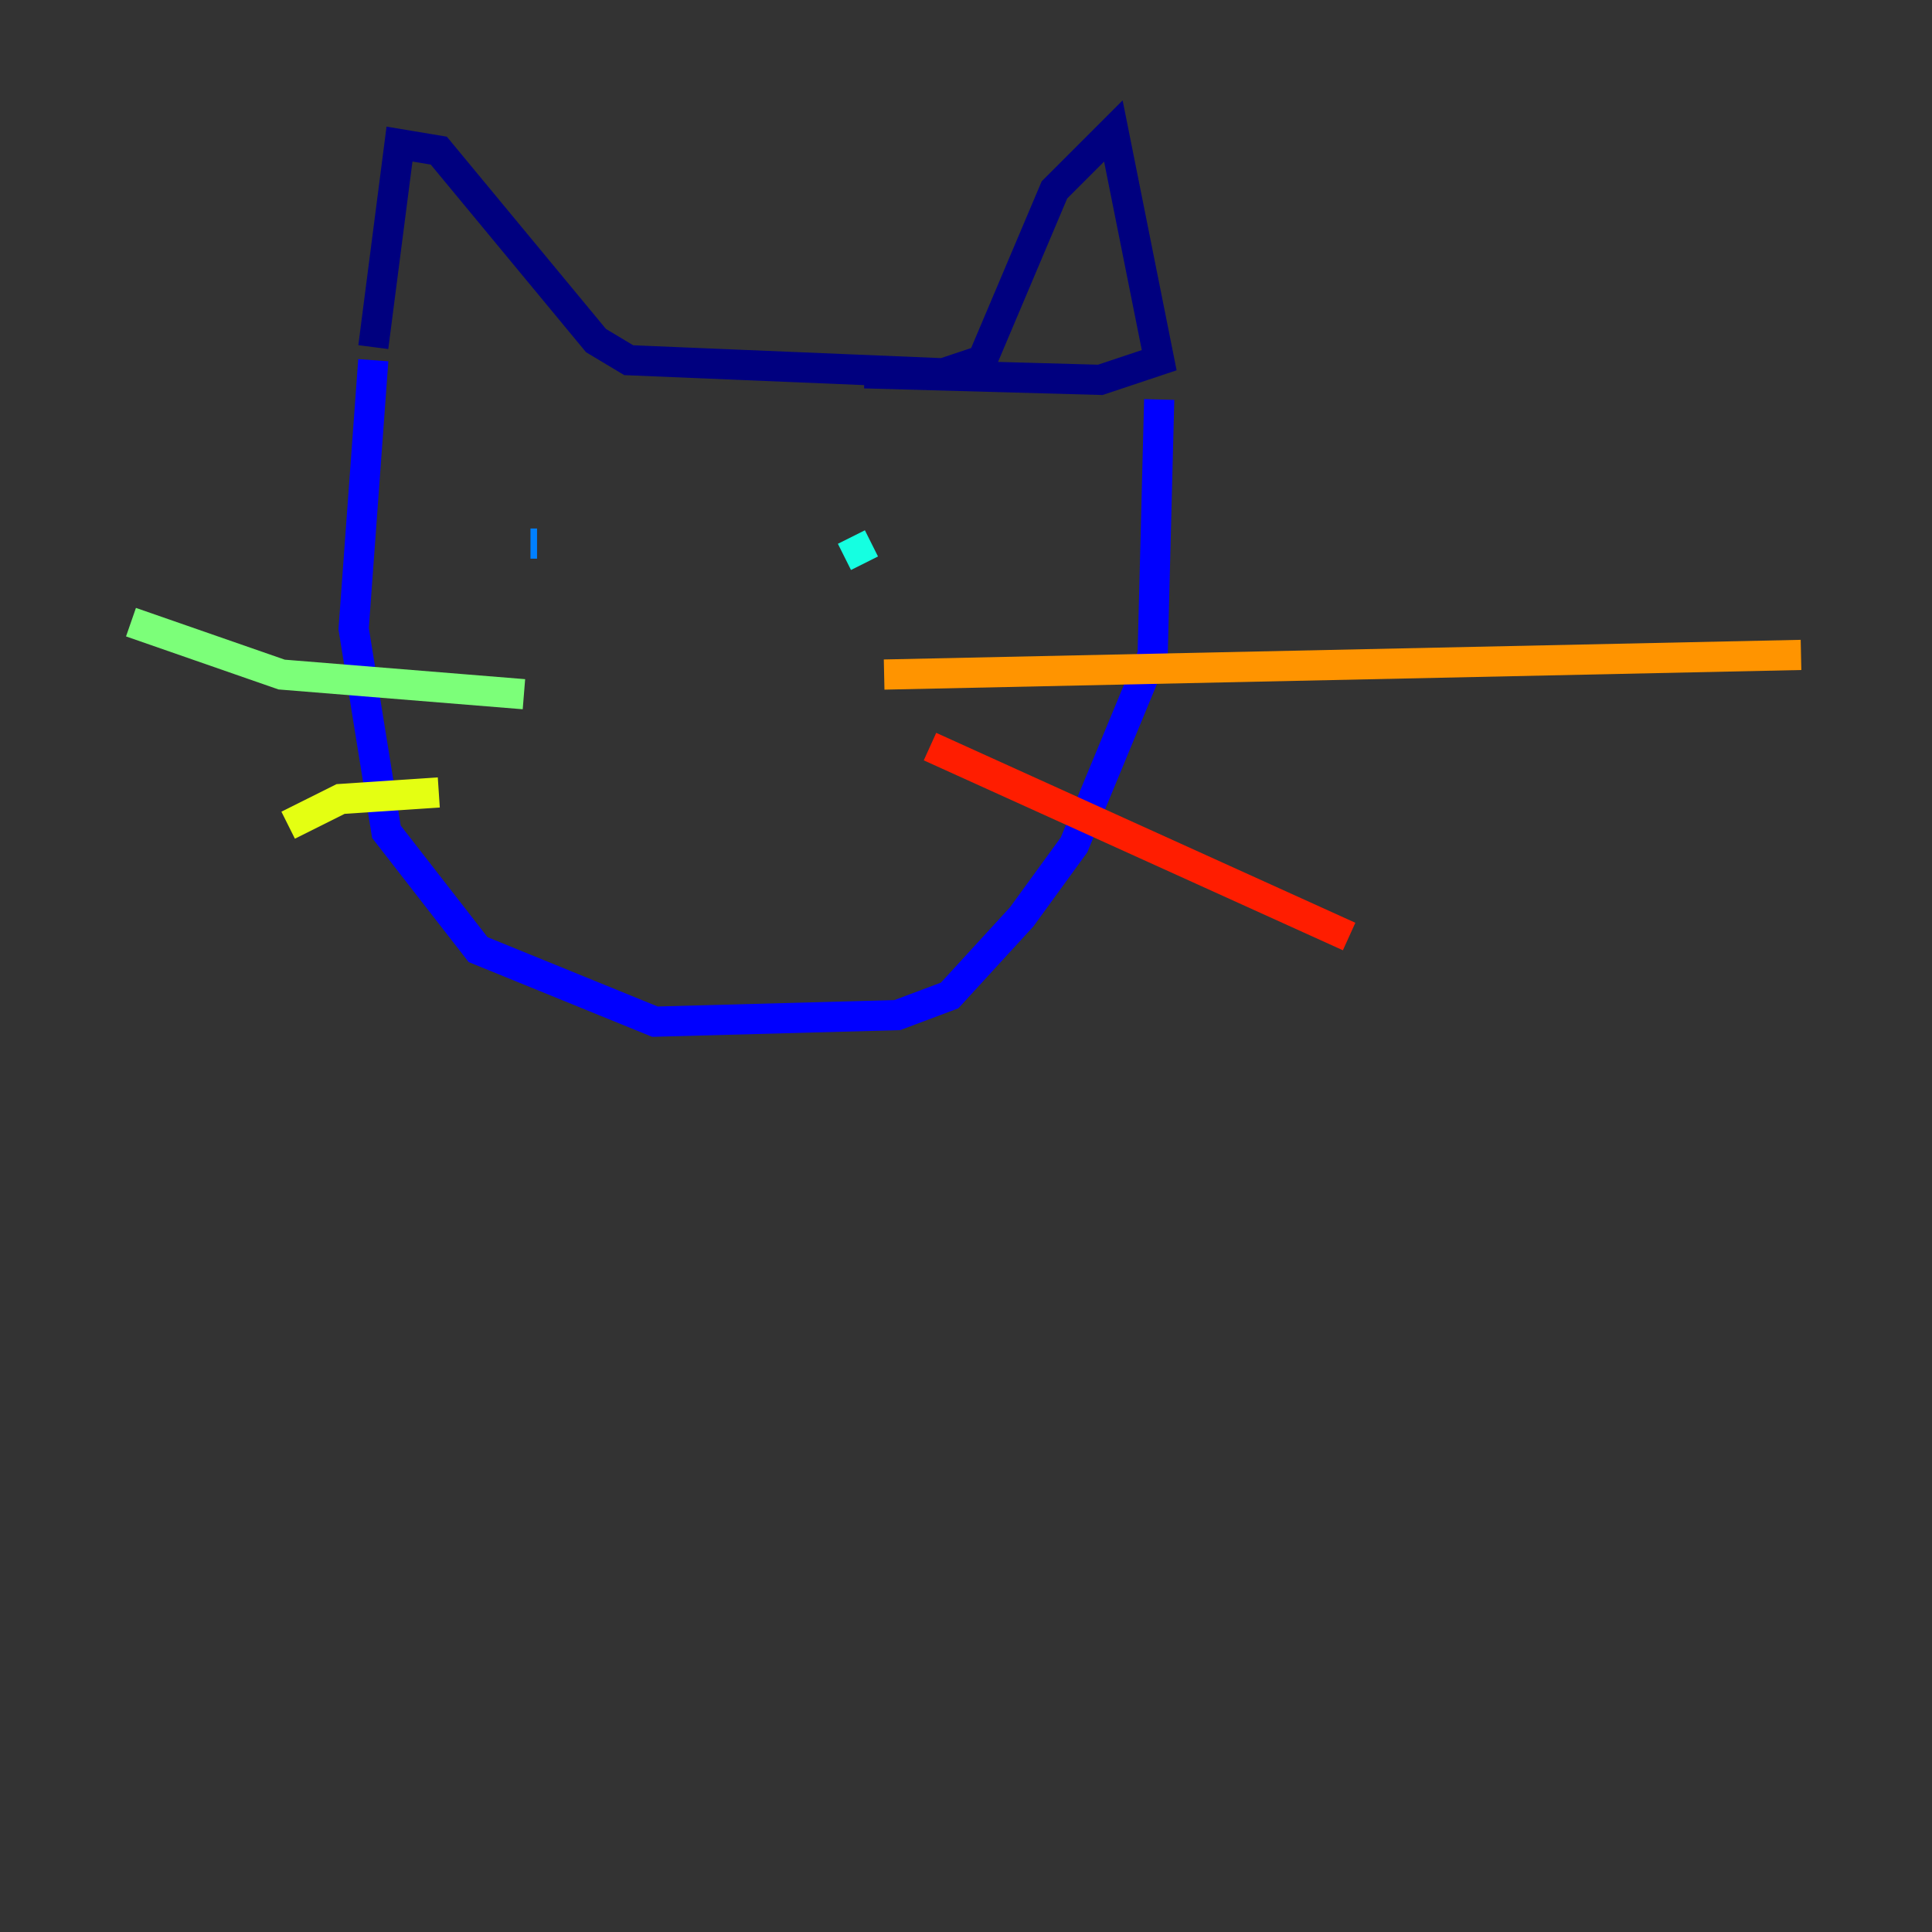 <?xml version="1.0" encoding="utf-8" ?>
<svg baseProfile="tiny" height="128" version="1.2" viewBox="0,0,128,128" width="128" xmlns="http://www.w3.org/2000/svg" xmlns:ev="http://www.w3.org/2001/xml-events" xmlns:xlink="http://www.w3.org/1999/xlink"><rect x="0" y="0" width="128" height="128" fill="#333333" stroke="none"/><defs /><polyline fill="none" points="24.732,22.997 26.468,9.546 29.071,9.98 39.485,22.563 41.654,23.864 62.481,24.732 65.085,23.864 69.858,12.583 73.763,8.678 76.8,23.864 72.895,25.166 57.275,24.732" stroke="#00007f" stroke-width="2" /><polyline fill="none" points="24.732,23.864 23.43,41.654 25.6,55.105 31.675,62.915 43.39,67.688 59.444,67.254 62.915,65.953 67.688,60.746 71.159,55.973 76.366,43.39 76.8,26.468" stroke="#0000ff" stroke-width="2" /><polyline fill="none" points="35.58,36.014 35.146,36.014" stroke="#0080ff" stroke-width="2" /><polyline fill="none" points="56.407,35.58 57.275,37.315" stroke="#15ffe1" stroke-width="2" /><polyline fill="none" points="34.712,45.993 18.658,44.691 8.678,41.22" stroke="#7cff79" stroke-width="2" /><polyline fill="none" points="29.071,52.502 22.563,52.936 19.091,54.671" stroke="#e4ff12" stroke-width="2" /><polyline fill="none" points="58.576,44.691 119.322,43.39" stroke="#ff9400" stroke-width="2" /><polyline fill="none" points="61.614,49.464 89.383,62.047" stroke="#ff1d00" stroke-width="2" /><polyline fill="none" points="52.068,53.803 52.068,53.803" stroke="#7f0000" stroke-width="2" /></svg>